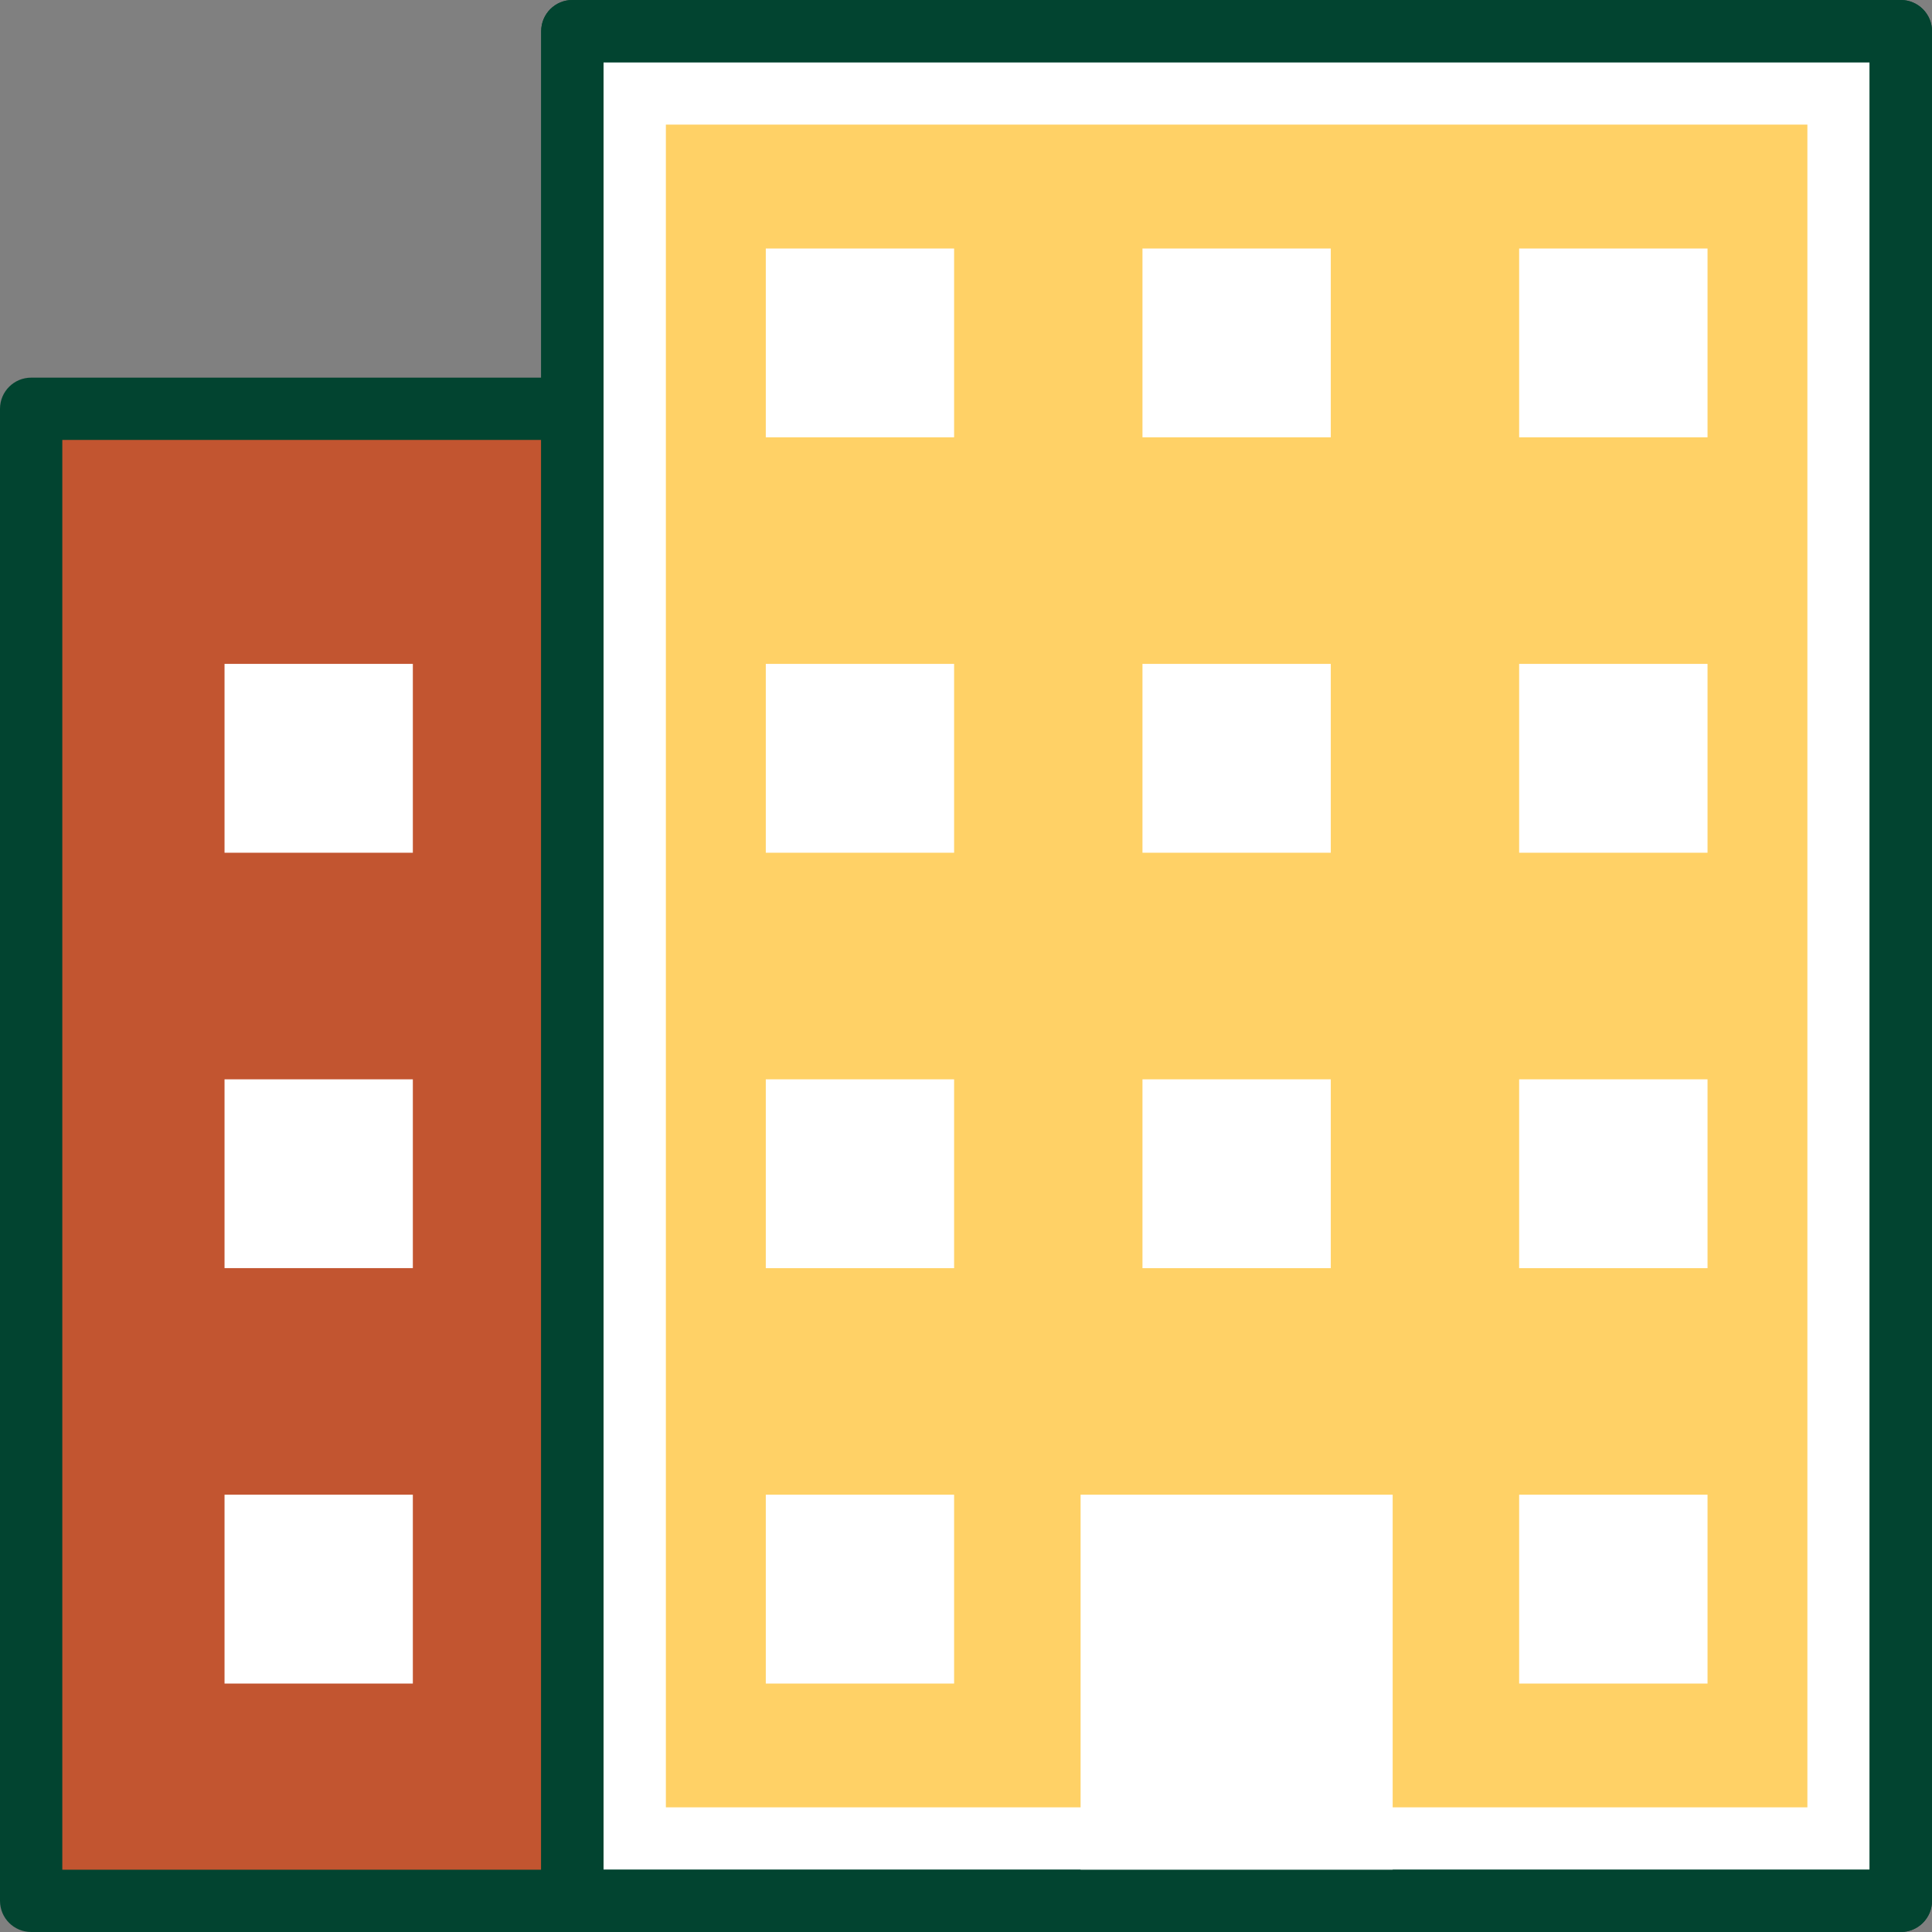 <svg width="32" height="32" viewBox="0 0 32 32" fill="none" xmlns="http://www.w3.org/2000/svg">
<rect x="0" y="0" width="32" height="32" fill="#808080" stroke="none"/>
<g clip-path="url(#clip0_32_11118)">
<path d="M0.516 6.771H22.519V31.484H0.516V6.771Z" fill="#C25530"/>
<path d="M22.52 32H0.516C0.231 32 0 31.769 0 31.484V6.771C0 6.486 0.231 6.255 0.516 6.255H22.52C22.805 6.255 23.036 6.486 23.036 6.771V31.484C23.036 31.769 22.805 32 22.52 32ZM1.032 30.968H22.003V7.287H1.032V30.968Z" fill="#024430"/>
<path d="M9.958 17.877H13.078V21.004H9.958V17.877Z" fill="white"/>
<path d="M13.078 21.52H9.959C9.674 21.52 9.442 21.289 9.442 21.004V17.876C9.442 17.591 9.674 17.36 9.959 17.36H13.078C13.363 17.36 13.594 17.591 13.594 17.876V21.004C13.594 21.289 13.364 21.52 13.078 21.52ZM10.475 20.488H12.562V18.392H10.475V20.488Z" fill="#024430"/>
<path d="M16.197 17.877H19.317V21.004H16.197V17.877Z" fill="white"/>
<path d="M19.317 21.52H16.198C15.913 21.52 15.682 21.289 15.682 21.004V17.876C15.682 17.591 15.913 17.36 16.198 17.36H19.317C19.602 17.36 19.833 17.591 19.833 17.876V21.004C19.833 21.289 19.602 21.52 19.317 21.52ZM16.714 20.488H18.801V18.392H16.714V20.488Z" fill="#024430"/>
<path d="M3.719 17.877H6.838V21.004H3.719V17.877Z" fill="white"/>
<path d="M9.958 10.996H13.078V14.124H9.958V10.996Z" fill="white"/>
<path d="M13.078 14.639H9.959C9.674 14.639 9.442 14.408 9.442 14.123V10.996C9.442 10.711 9.674 10.479 9.959 10.479H13.078C13.363 10.479 13.594 10.711 13.594 10.996V14.123C13.594 14.409 13.364 14.639 13.078 14.639ZM10.475 13.607H12.562V11.512H10.475V13.607Z" fill="#024430"/>
<path d="M16.197 10.996H19.317V14.124H16.197V10.996Z" fill="white"/>
<path d="M19.317 14.639H16.198C15.913 14.639 15.682 14.408 15.682 14.123V10.996C15.682 10.711 15.913 10.479 16.198 10.479H19.317C19.602 10.479 19.833 10.711 19.833 10.996V14.123C19.833 14.409 19.602 14.639 19.317 14.639ZM16.714 13.607H18.801V11.512H16.714V13.607Z" fill="#024430"/>
<path d="M3.719 10.996H6.838V14.124H3.719V10.996Z" fill="white"/>
<path d="M9.958 4.116H13.078V7.243H9.958V4.116Z" fill="white"/>
<path d="M13.078 7.759H9.959C9.674 7.759 9.442 7.528 9.442 7.243V4.115C9.442 3.83 9.674 3.599 9.959 3.599H13.078C13.363 3.599 13.594 3.83 13.594 4.115V7.243C13.594 7.528 13.364 7.759 13.078 7.759ZM10.475 6.727H12.562V4.631H10.475V6.727Z" fill="#024430"/>
<path d="M16.197 4.116H19.317V7.243H16.197V4.116Z" fill="white"/>
<path d="M19.317 7.759H16.198C15.913 7.759 15.682 7.528 15.682 7.243V4.115C15.682 3.83 15.913 3.599 16.198 3.599H19.317C19.602 3.599 19.833 3.83 19.833 4.115V7.243C19.833 7.528 19.602 7.759 19.317 7.759ZM16.714 6.727H18.801V4.631H16.714V6.727Z" fill="#024430"/>
<path d="M9.558 24.757H14.102V31.484H9.558V24.757Z" fill="white"/>
<path d="M14.102 32H9.557C9.272 32 9.041 31.769 9.041 31.484V24.757C9.041 24.472 9.272 24.241 9.557 24.241H14.102C14.386 24.241 14.618 24.472 14.618 24.757V31.484C14.618 31.769 14.386 32 14.102 32ZM10.073 30.968H13.586V25.273H10.073V30.968Z" fill="#024430"/>
<path d="M16.197 24.757H19.317V27.885H16.197V24.757Z" fill="white"/>
<path d="M19.317 28.401H16.198C15.913 28.401 15.682 28.169 15.682 27.884V24.757C15.682 24.472 15.913 24.241 16.198 24.241H19.317C19.602 24.241 19.833 24.472 19.833 24.757V27.884C19.833 28.17 19.602 28.401 19.317 28.401ZM16.714 27.368H18.801V25.273H16.714V27.368Z" fill="#024430"/>
<path d="M3.719 24.757H6.838V27.885H3.719V24.757Z" fill="white"/>
<path d="M9.48 0.516H31.484V31.484H9.48V0.516Z" fill="white"/>
<path d="M31.483 32H9.48C9.195 32 8.964 31.769 8.964 31.484V0.516C8.964 0.231 9.195 0 9.48 0H31.483C31.768 0 32 0.231 32 0.516V31.484C32 31.769 31.768 32 31.483 32ZM9.996 30.968H30.967V1.032H9.996V30.968Z" fill="#024430"/>
<path d="M11.029 2.064H29.936V29.935H11.029V2.064Z" fill="#FFD166"/>
<path d="M18.923 17.877H22.042V21.005H18.923V17.877Z" fill="white"/>
<path d="M25.162 17.877H28.282V21.005H25.162V17.877Z" fill="white"/>
<path d="M12.684 17.877H15.803V21.005H12.684V17.877Z" fill="white"/>
<path d="M18.923 10.996H22.042V14.124H18.923V10.996Z" fill="white"/>
<path d="M25.162 10.996H28.282V14.124H25.162V10.996Z" fill="white"/>
<path d="M12.684 10.996H15.803V14.124H12.684V10.996Z" fill="white"/>
<path d="M18.923 4.116H22.042V7.243H18.923V4.116Z" fill="white"/>
<path d="M25.162 4.116H28.282V7.243H25.162V4.116Z" fill="white"/>
<path d="M12.684 4.116H15.803V7.243H12.684V4.116Z" fill="white"/>
<path d="M17.898 24.757H23.067V31.484H17.898V24.757Z" fill="white"/>
<path d="M25.162 24.757H28.282V27.885H25.162V24.757Z" fill="white"/>
<path d="M12.684 24.757H15.803V27.885H12.684V24.757Z" fill="white"/>
<path d="M31.483 32H9.48C9.195 32 8.964 31.769 8.964 31.484V0.516C8.964 0.231 9.195 0 9.48 0H31.483C31.768 0 32 0.231 32 0.516V31.484C32 31.769 31.768 32 31.483 32ZM9.996 30.968H30.967V1.032H9.996V30.968Z" fill="#024430"/>
</g>
<defs>
<clipPath id="clip0_32_11118">
<rect width="32" height="32" fill="white"/>
</clipPath>
</defs>
</svg>
